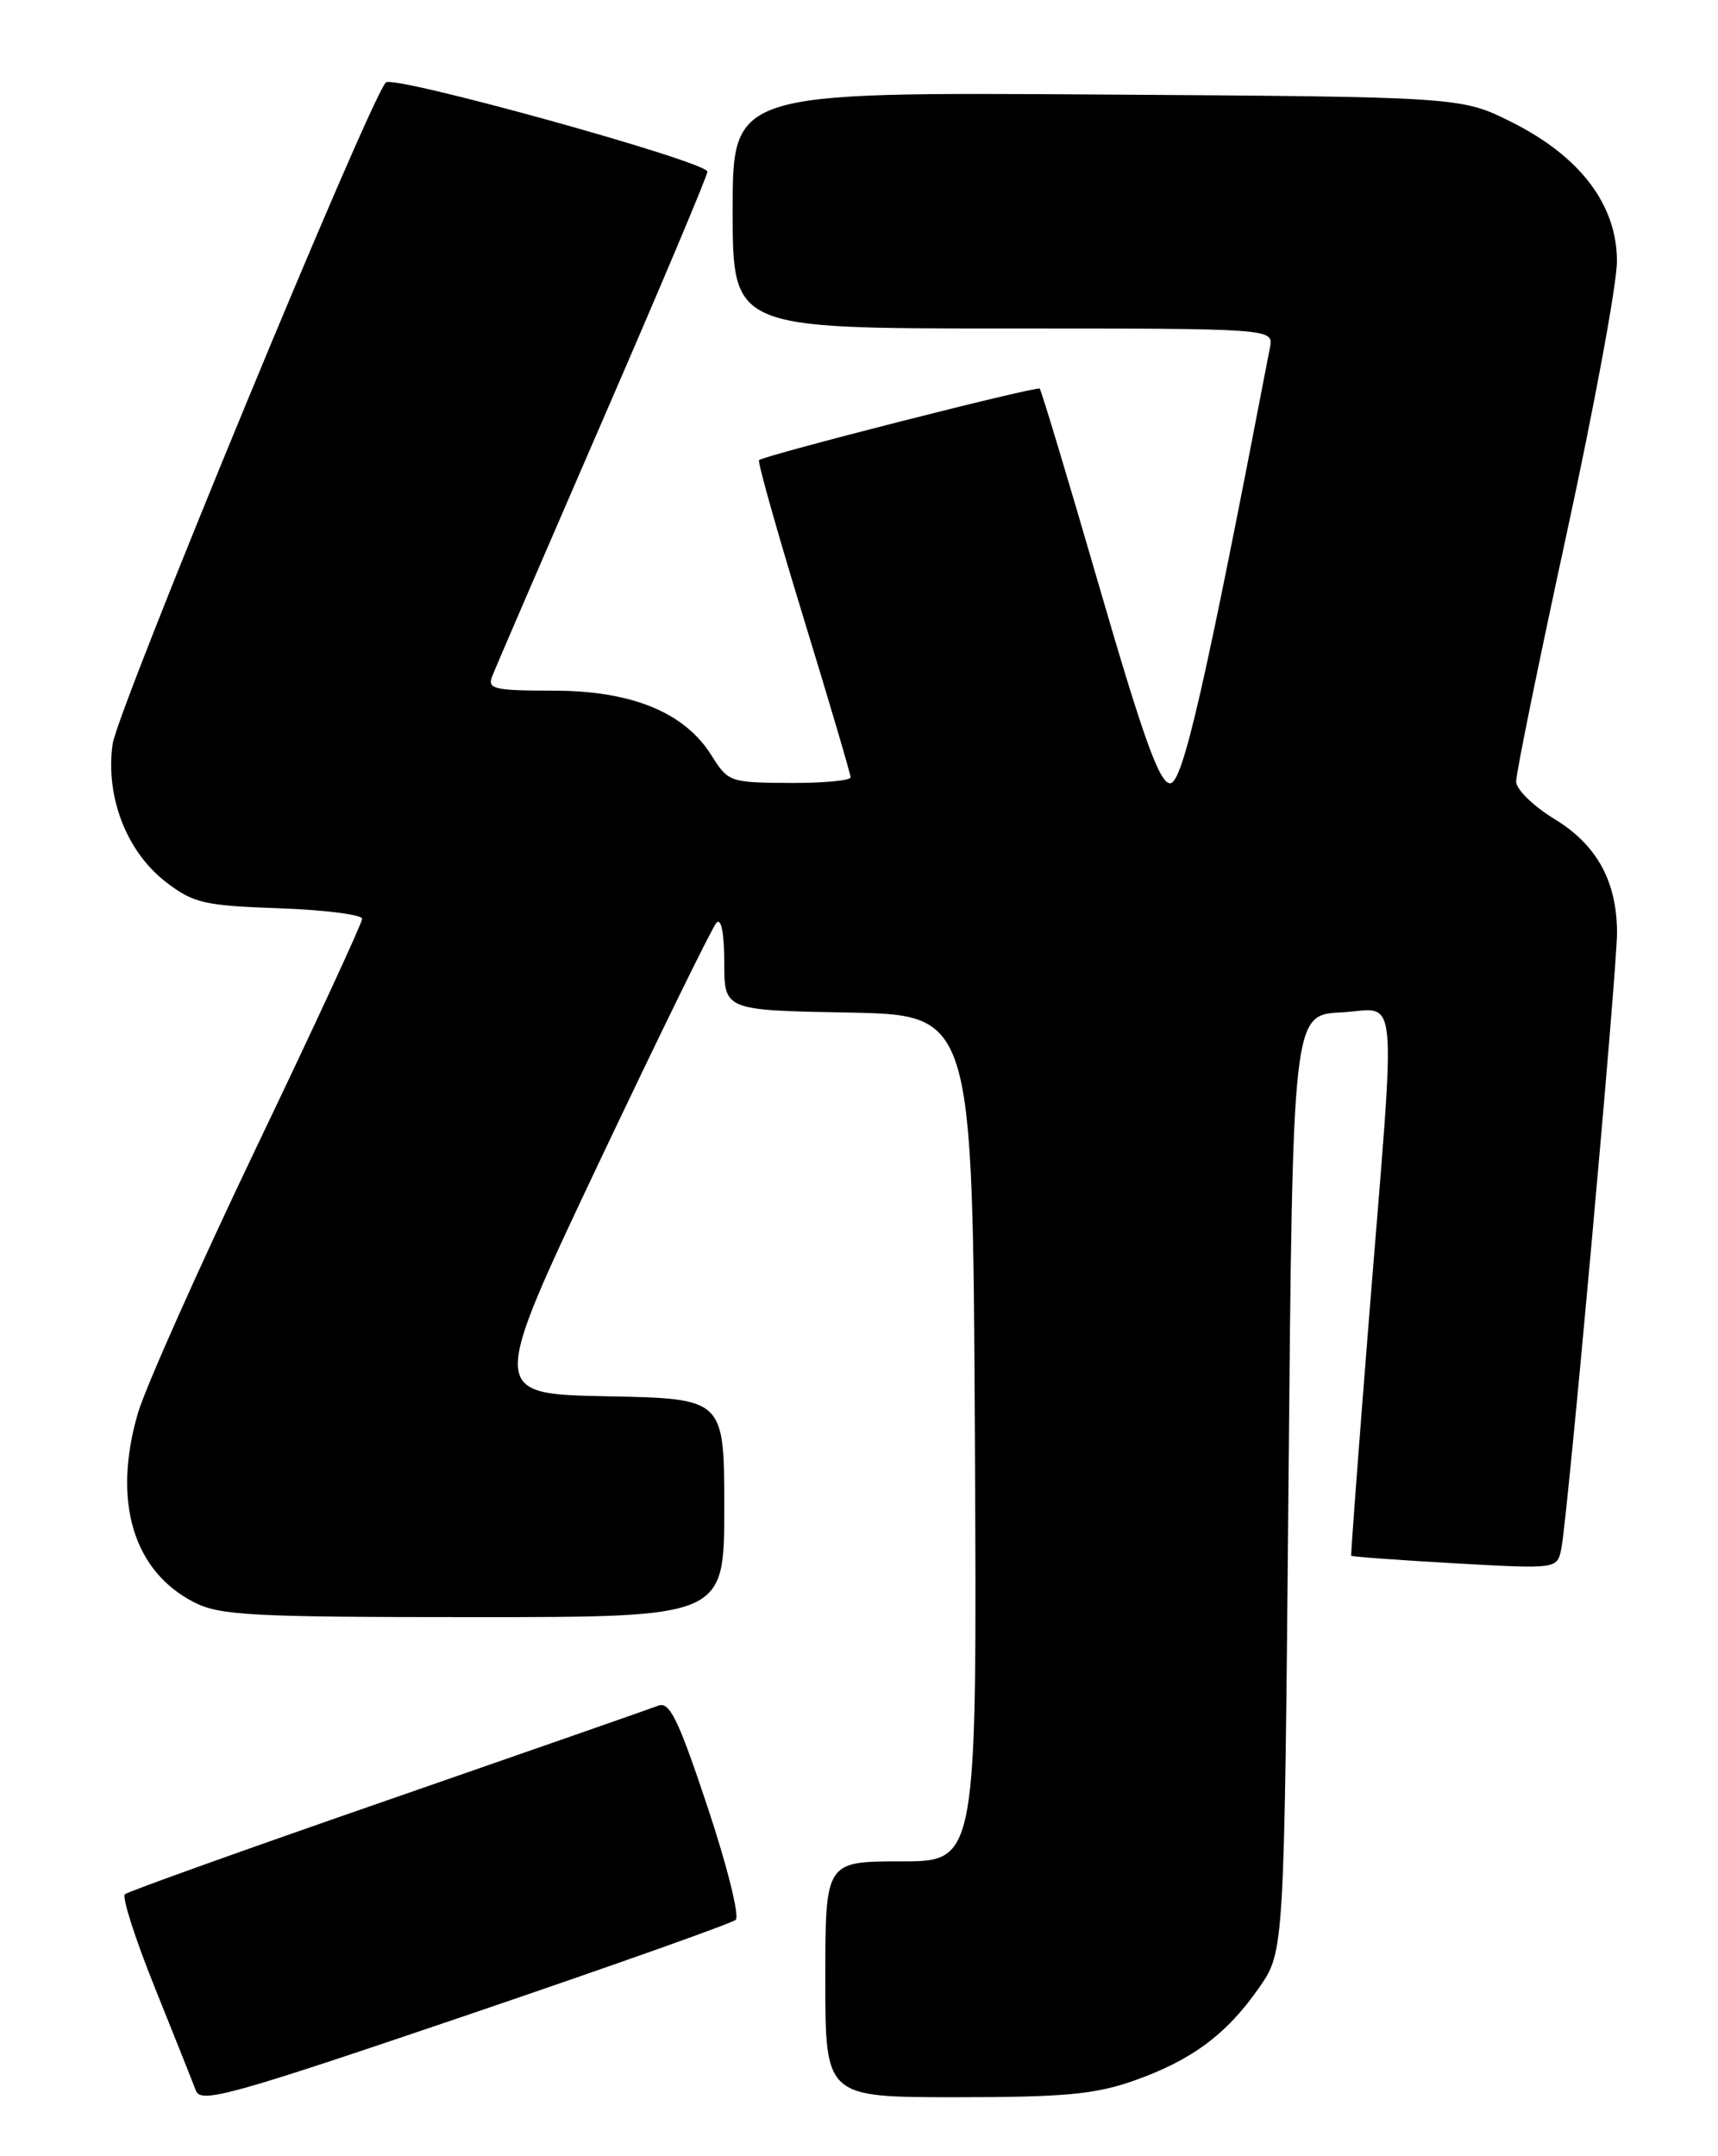 <?xml version="1.0" encoding="UTF-8" standalone="no"?>
<!DOCTYPE svg PUBLIC "-//W3C//DTD SVG 1.1//EN" "http://www.w3.org/Graphics/SVG/1.1/DTD/svg11.dtd" >
<svg xmlns="http://www.w3.org/2000/svg" xmlns:xlink="http://www.w3.org/1999/xlink" version="1.1" viewBox="0 0 204 256">
 <g >
 <path fill="currentColor"
d=" M 87.36 227.94 C 87.84 227.52 86.33 221.48 84.01 214.52 C 80.52 204.05 79.51 201.98 78.14 202.52 C 77.24 202.87 62.77 207.92 46.00 213.74 C 29.23 219.55 15.20 224.58 14.83 224.90 C 14.46 225.23 16.06 230.22 18.39 236.00 C 20.71 241.78 22.91 247.28 23.27 248.23 C 23.85 249.77 27.42 248.78 55.21 239.34 C 72.42 233.49 86.89 228.36 87.36 227.94 Z  M 134.63 247.04 C 141.50 244.62 145.68 241.52 149.54 235.95 C 152.50 231.67 152.50 231.67 153.00 176.09 C 153.50 120.50 153.50 120.50 159.25 120.20 C 166.16 119.84 165.80 116.06 162.60 156.00 C 161.35 171.68 160.38 184.59 160.45 184.71 C 160.53 184.83 166.05 185.23 172.74 185.61 C 184.89 186.29 184.89 186.29 185.39 183.90 C 186.13 180.41 192.02 115.19 192.01 110.72 C 191.99 104.62 189.60 100.29 184.58 97.24 C 182.10 95.73 180.05 93.74 180.03 92.81 C 180.01 91.88 182.70 78.69 186.00 63.50 C 189.30 48.31 192.00 33.70 192.00 31.02 C 192.00 24.32 187.65 18.58 179.50 14.50 C 173.50 11.50 173.50 11.50 130.25 11.22 C 87.00 10.94 87.00 10.94 87.00 24.97 C 87.00 39.00 87.00 39.00 119.12 39.00 C 151.23 39.00 151.23 39.00 150.80 41.25 C 143.02 81.76 140.44 93.00 138.94 93.00 C 137.69 93.00 135.78 87.71 130.56 69.75 C 126.85 56.96 123.65 46.34 123.46 46.14 C 123.14 45.81 90.97 54.00 90.13 54.63 C 89.93 54.78 92.29 63.16 95.38 73.25 C 98.47 83.33 101.00 91.91 101.00 92.29 C 101.00 92.68 97.74 92.98 93.75 92.96 C 86.69 92.92 86.45 92.84 84.50 89.71 C 81.30 84.58 75.02 82.00 65.68 82.00 C 58.71 82.00 57.86 81.80 58.43 80.33 C 58.78 79.41 64.68 65.74 71.53 49.96 C 78.39 34.18 84.00 20.86 84.00 20.38 C 84.00 19.20 46.73 8.87 45.82 9.79 C 43.91 11.70 13.92 84.31 13.37 88.35 C 12.50 94.64 15.05 101.17 19.76 104.77 C 23.00 107.24 24.28 107.53 33.17 107.84 C 38.58 108.03 43.00 108.60 43.00 109.09 C 43.00 109.59 37.37 121.77 30.48 136.15 C 23.60 150.54 17.25 164.78 16.37 167.80 C 13.33 178.25 15.81 186.55 23.07 190.25 C 26.11 191.80 29.90 192.00 56.25 192.00 C 86.00 192.00 86.00 192.00 86.00 179.03 C 86.00 166.05 86.00 166.05 72.06 165.78 C 58.12 165.50 58.12 165.50 71.14 138.00 C 78.31 122.88 84.58 110.07 85.08 109.55 C 85.64 108.97 86.00 110.81 86.00 114.27 C 86.00 119.95 86.00 119.95 100.75 120.22 C 115.50 120.50 115.50 120.50 115.76 170.75 C 116.02 221.00 116.02 221.00 107.01 221.00 C 98.00 221.00 98.00 221.00 98.00 235.00 C 98.00 249.00 98.00 249.00 113.52 249.00 C 126.38 249.00 130.01 248.66 134.63 247.04 Z "/>
</g>
</svg>